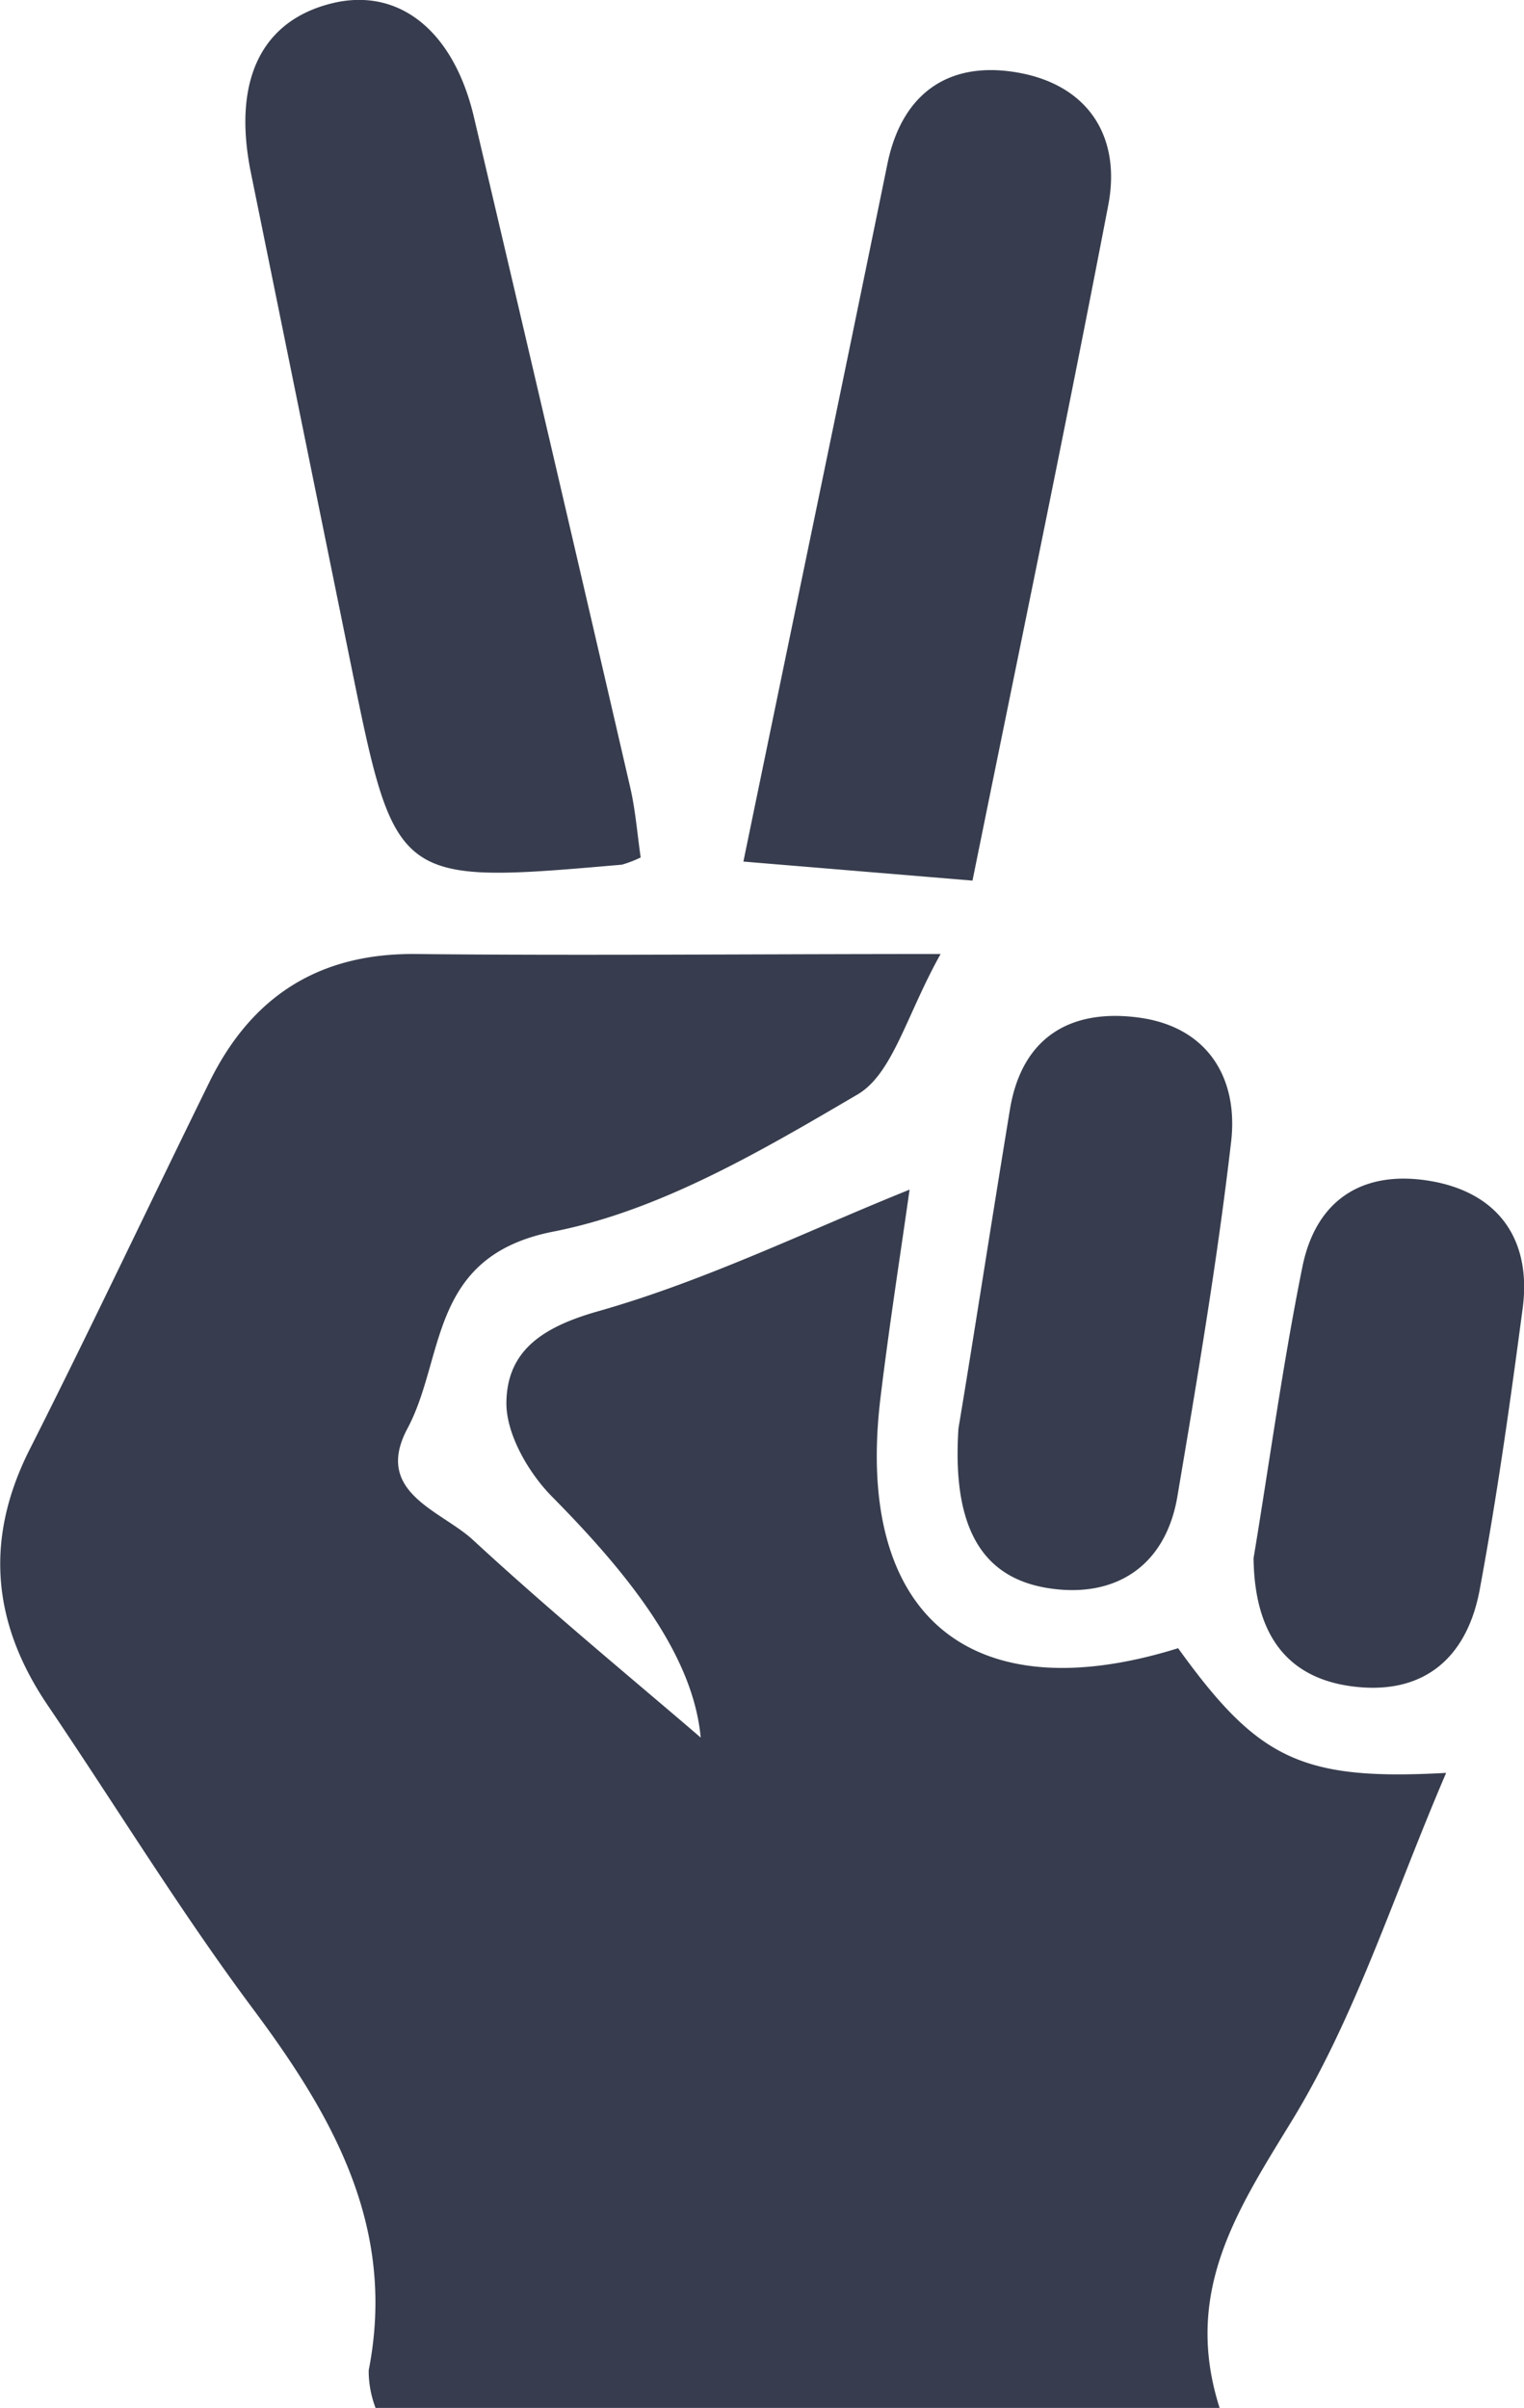 <svg xmlns="http://www.w3.org/2000/svg" viewBox="0 0 88.87 140.41"><defs><style>.cls-1{fill:#373d4e;}</style></defs><title>Asset 36</title><g id="Layer_2" data-name="Layer 2"><g id="Layer_1-2" data-name="Layer 1"><path class="cls-1" d="M84.33,103.38c-3.08,7.17-5.27,14.2-9,20.29-3.2,5.24-6.36,10-4.21,16.74H21.9a6.07,6.07,0,0,1-.4-2.19c1.62-8.25-2-14.7-6.69-21-4.27-5.72-8-11.83-12-17.74-3.28-4.82-3.73-9.74-1.06-15,3.59-7.11,7-14.34,10.51-21.48,2.44-4.9,6.34-7.43,12-7.37,9.61.1,19.22,0,30.59,0-2,3.57-2.79,7-4.86,8.2-5.61,3.29-11.54,6.79-17.79,8-7.21,1.45-6.23,7.31-8.43,11.45-2,3.72,1.87,4.77,3.76,6.47C32.13,94,37,98,40.86,101.32c-.44-4.83-4.23-9.56-8.7-14.08-1.37-1.4-2.67-3.66-2.63-5.5.06-3,2.12-4.37,5.39-5.29,6.26-1.78,12.2-4.7,18.12-7.08-.5,3.56-1.17,7.81-1.69,12.09C49.79,94.19,56.56,99.89,68.7,96.11,73.35,102.56,75.86,103.85,84.33,103.38ZM20.47,38.79c2.6,12.78,2.6,12.78,15.8,11.63A7,7,0,0,0,37.36,50c-.2-1.4-.3-2.7-.59-4q-4.53-19.62-9.14-39.2c-1.2-5.06-4.4-7.53-8.22-6.62-4.17,1-5.87,4.51-4.78,9.89Q17.55,24.43,20.47,38.79ZM64.62,12c.78-4-1.14-7-5.17-7.75S52.63,5.36,51.76,9.5C49,23,46.2,36.41,43.35,50.24l13.36,1.11C59.34,38.37,62.08,25.22,64.62,12ZM58.89,64.71c-1.13,6.87-2.19,13.76-3,18.59-.41,6.28,1.72,8.94,5.7,9.37,3.7.4,6.44-1.53,7.08-5.48C69.83,80.31,71,73.43,71.8,66.5c.4-3.68-1.41-6.62-5.37-7.16S59.59,60.44,58.89,64.71ZM83.8,68.94c-4-.83-7,.76-7.85,4.92-1.15,5.69-1.93,11.46-2.85,17,.05,4.15,1.71,7,5.87,7.49s6.64-1.78,7.34-5.78c1-5.4,1.76-10.83,2.48-16.26C89.3,72.52,87.6,69.75,83.8,68.94Z"/></g></g></svg>